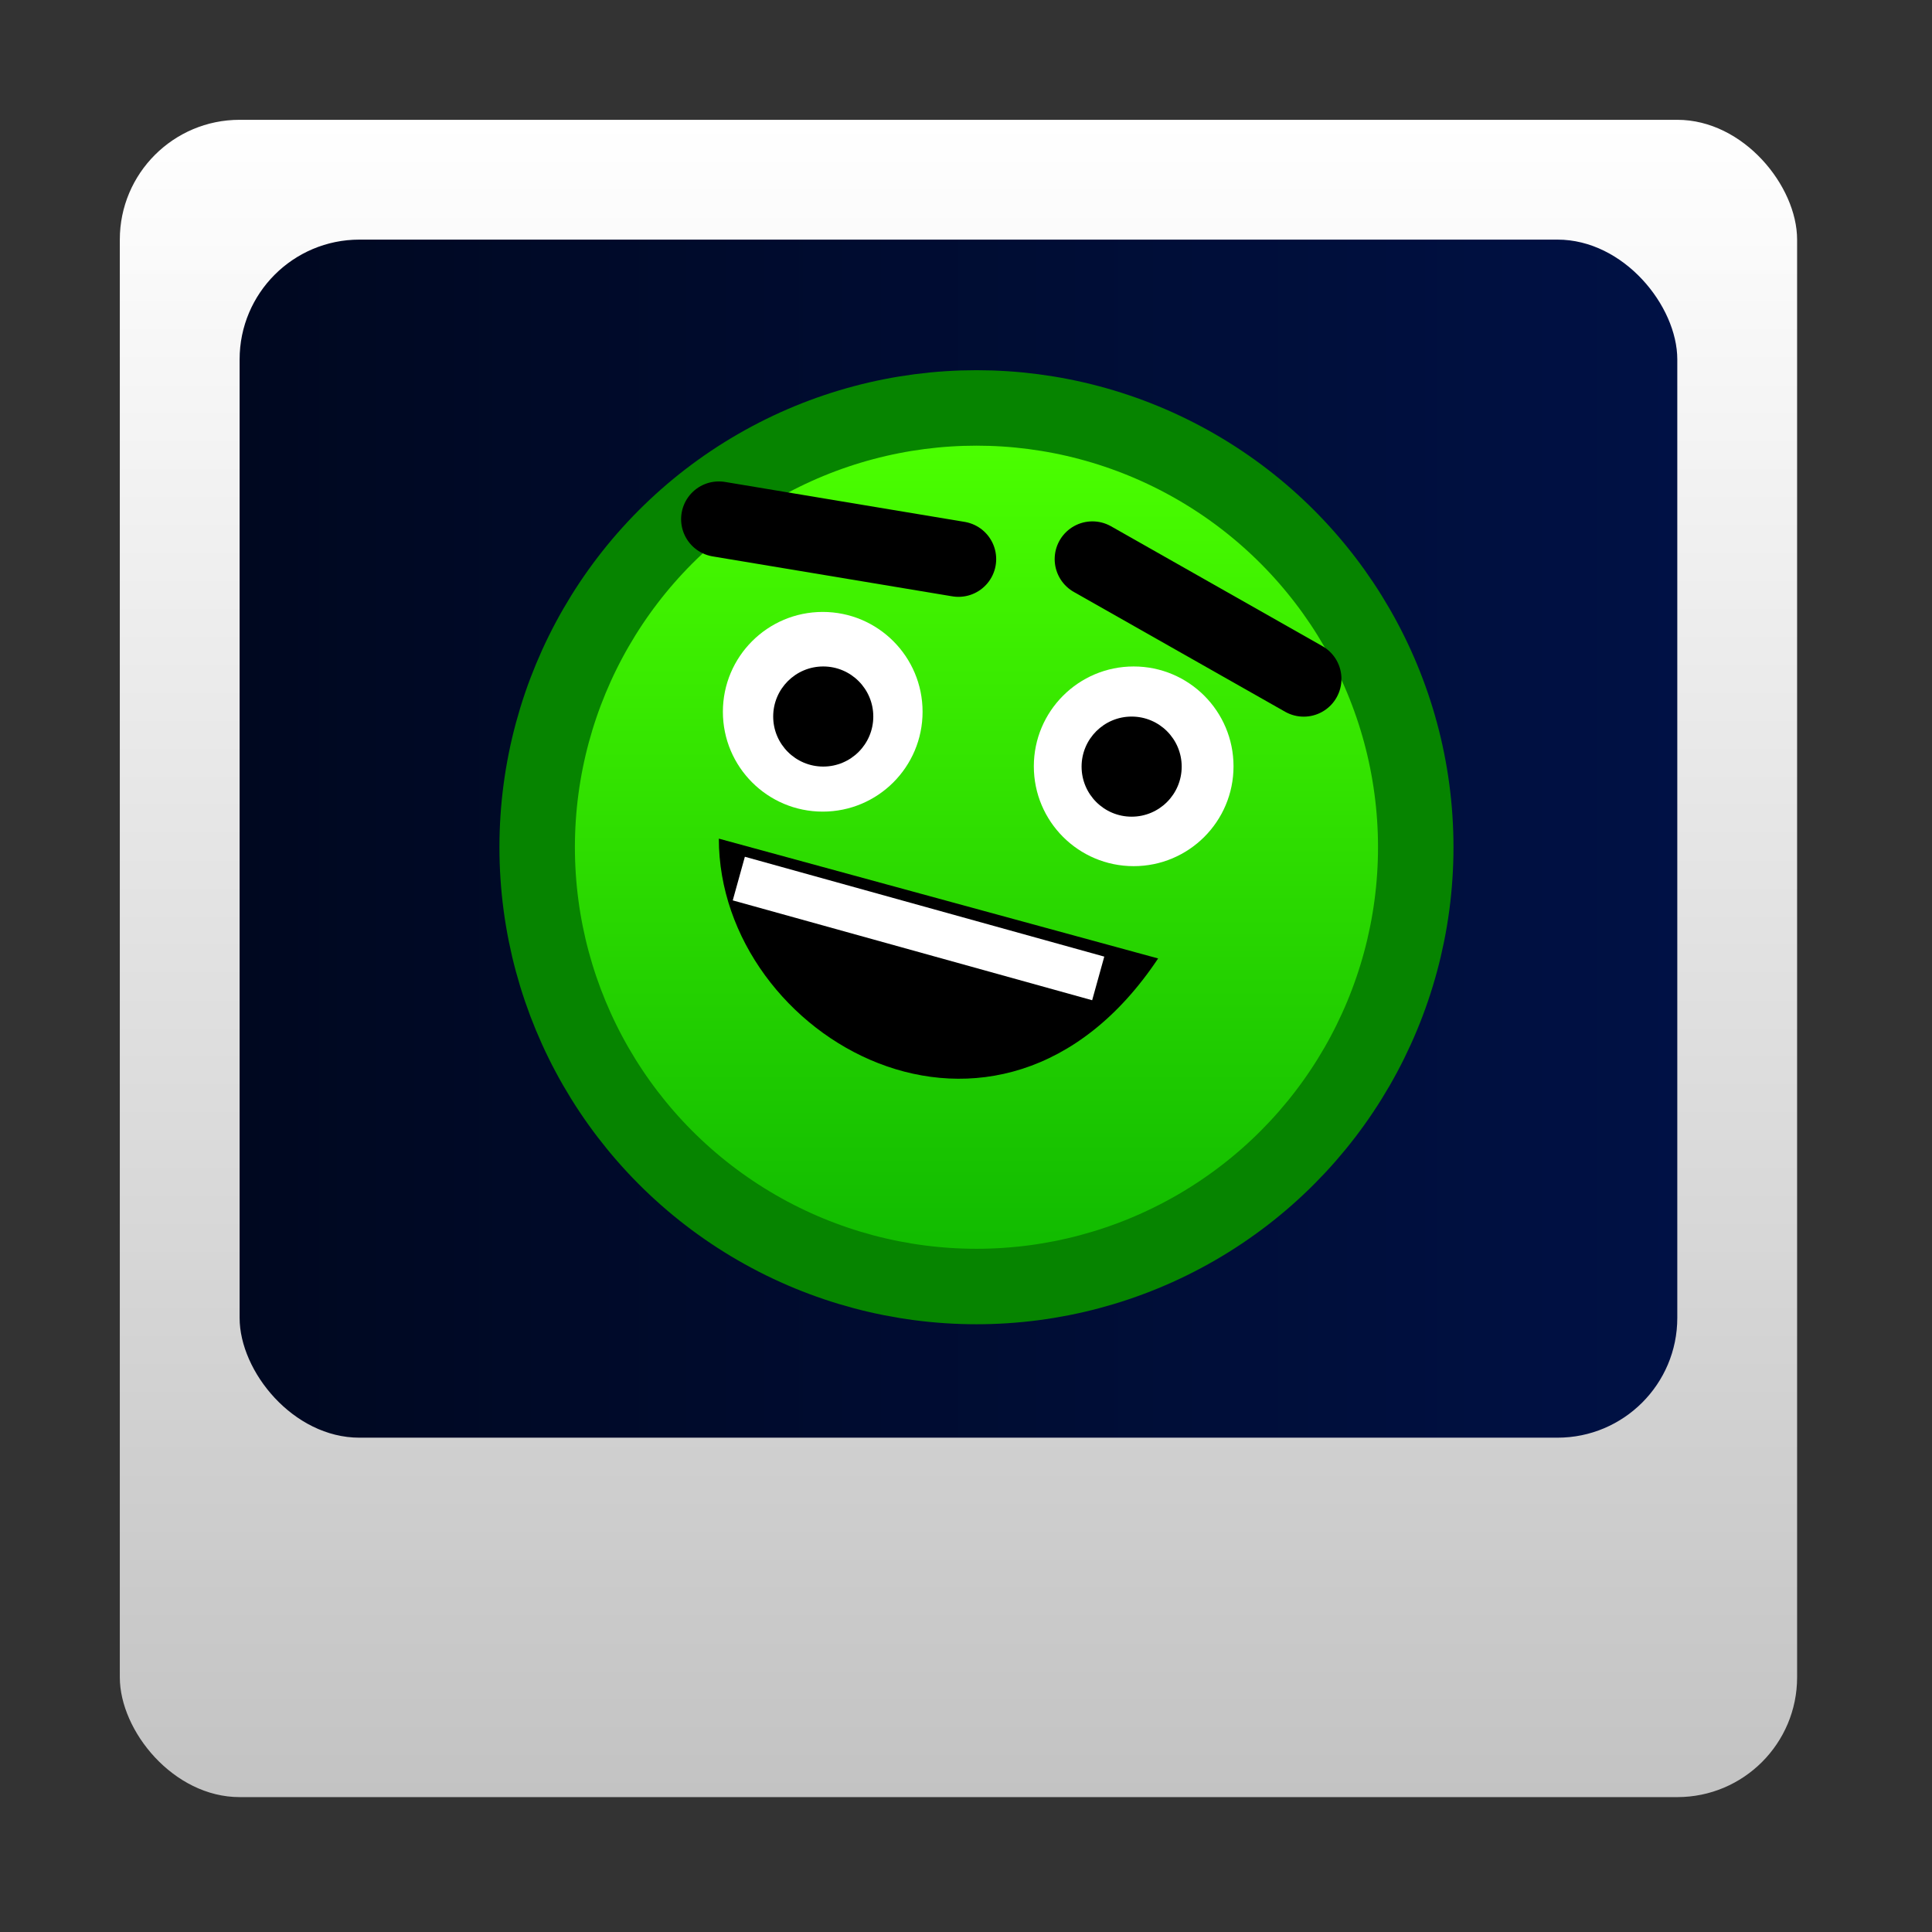 <?xml version="1.0" encoding="UTF-8" standalone="no"?>
<!-- Created with Inkscape (http://www.inkscape.org/) -->

<svg
   width="128mm"
   height="128mm"
   viewBox="0 0 128 128"
   version="1.1"
   id="svg5"
   inkscape:version="1.1.2 (0a00cf5339, 2022-02-04)"
   sodipodi:docname="picture.svg"
   xmlns:inkscape="http://www.inkscape.org/namespaces/inkscape"
   xmlns:sodipodi="http://sodipodi.sourceforge.net/DTD/sodipodi-0.dtd"
   xmlns:xlink="http://www.w3.org/1999/xlink"
   xmlns="http://www.w3.org/2000/svg"
   xmlns:svg="http://www.w3.org/2000/svg">
  <rect x="0" y="0" width="128" height="128" fill="#333333" stroke="none"/>
  <sodipodi:namedview
     id="namedview7"
     pagecolor="#505050"
     bordercolor="#eeeeee"
     borderopacity="1"
     inkscape:pageshadow="0"
     inkscape:pageopacity="0"
     inkscape:pagecheckerboard="0"
     inkscape:document-units="mm"
     showgrid="true"
     inkscape:zoom="2"
     inkscape:cx="211"
     inkscape:cy="202.25"
     inkscape:window-width="1920"
     inkscape:window-height="997"
     inkscape:window-x="0"
     inkscape:window-y="0"
     inkscape:window-maximized="1"
     inkscape:current-layer="layer1">
    <inkscape:grid
       type="xygrid"
       id="grid824" />
  </sodipodi:namedview>
  <defs
     id="defs2">
    <linearGradient
       inkscape:collect="always"
       id="linearGradient4925">
      <stop
         style="stop-color:#ffffff;stop-opacity:1;"
         offset="0"
         id="stop4921" />
      <stop
         style="stop-color:#c3c3c3;stop-opacity:1"
         offset="1"
         id="stop4923" />
    </linearGradient>
    <linearGradient
       inkscape:collect="always"
       id="linearGradient4743">
      <stop
         style="stop-color:#000820;stop-opacity:1;"
         offset="0"
         id="stop4739" />
      <stop
         style="stop-color:#001145;stop-opacity:1"
         offset="1"
         id="stop4741" />
    </linearGradient>
    <linearGradient
       inkscape:collect="always"
       id="linearGradient3857">
      <stop
         style="stop-color:#4bff00;stop-opacity:1"
         offset="0"
         id="stop3853" />
      <stop
         style="stop-color:#12bc00;stop-opacity:1"
         offset="1"
         id="stop3855" />
    </linearGradient>
    <linearGradient
       inkscape:collect="always"
       xlink:href="#linearGradient3857"
       id="linearGradient3859"
       x1="64.823"
       y1="29.104"
       x2="64.823"
       y2="82.021"
       gradientUnits="userSpaceOnUse" />
    <linearGradient
       inkscape:collect="always"
       xlink:href="#linearGradient4743"
       id="linearGradient4745"
       x1="15.875"
       y1="55.562"
       x2="111.125"
       y2="55.562"
       gradientUnits="userSpaceOnUse" />
    <linearGradient
       inkscape:collect="always"
       xlink:href="#linearGradient4925"
       id="linearGradient4927"
       x1="7.938"
       y1="7.938"
       x2="7.938"
       y2="119.062"
       gradientUnits="userSpaceOnUse" />
  </defs>
  <g
     inkscape:label="Layer 1"
     inkscape:groupmode="layer"
     id="layer1">
    <rect
       style="fill:url(#linearGradient4927);stroke-width:0.284;fill-opacity:1"
       id="rect848"
       width="111.125"
       height="111.125"
       x="7.938"
       y="7.938"
       rx="7.938"
       ry="7.938" />
    <rect
       style="fill:url(#linearGradient4745);fill-opacity:1;stroke-width:0.284"
       id="rect850"
       width="95.25"
       height="79.375"
       x="15.875"
       y="15.875"
       rx="7.938"
       ry="7.938" />
    <circle
       style="fill:url(#linearGradient3859);fill-opacity:1;stroke:#068400;stroke-width:5;stroke-miterlimit:4;stroke-dasharray:none;stroke-opacity:1"
       id="path1310"
       cx="64.693"
       cy="56.131"
       r="29.104" />
    <circle
       style="fill:#ffffff;fill-opacity:1;stroke:none;stroke-width:5;stroke-miterlimit:4;stroke-dasharray:none;stroke-opacity:1"
       id="path1964"
       cx="54.508"
       cy="47.157"
       r="6.615" />
    <circle
       style="fill:#ffffff;fill-opacity:1;stroke:none;stroke-width:5;stroke-miterlimit:4;stroke-dasharray:none;stroke-opacity:1"
       id="path1964-3"
       cx="75.109"
       cy="50.77"
       r="6.615" />
    <circle
       style="fill:#000000;fill-opacity:1;stroke:none;stroke-width:2.507;stroke-miterlimit:4;stroke-dasharray:none;stroke-opacity:1"
       id="path1964-6"
       cx="74.974"
       cy="50.791"
       r="3.316" />
    <circle
       style="fill:#000000;fill-opacity:1;stroke:none;stroke-width:2.507;stroke-miterlimit:4;stroke-dasharray:none;stroke-opacity:1"
       id="path1964-6-7"
       cx="54.542"
       cy="47.471"
       r="3.316" />
    <path
       style="fill:none;stroke:#000000;stroke-width:5;stroke-linecap:round;stroke-linejoin:miter;stroke-opacity:1;stroke-miterlimit:4;stroke-dasharray:none"
       d="m 47.625,34.396 15.875,2.646"
       id="path2288" />
    <path
       style="fill:none;stroke:#000000;stroke-width:5;stroke-linecap:round;stroke-linejoin:miter;stroke-miterlimit:4;stroke-dasharray:none;stroke-opacity:1"
       d="m 72.375,37.042 14,7.938"
       id="path2288-5" />
    <path
       style="fill:#000000;fill-opacity:1;stroke:none;stroke-width:0.265px;stroke-linecap:butt;stroke-linejoin:miter;stroke-opacity:1"
       d="m 47.625,55.562 29.104,7.938 C 66.146,79.375 47.625,68.792 47.625,55.562 Z"
       id="path2463"
       sodipodi:nodetypes="ccc" />
    <path
       style="fill:none;stroke:#ffffff;stroke-width:3;stroke-linecap:butt;stroke-linejoin:miter;stroke-miterlimit:4;stroke-dasharray:none;stroke-opacity:1"
       d="m 48.948,58.208 23.812,6.615"
       id="path3137"
       sodipodi:nodetypes="cc" />
  </g>
</svg>
